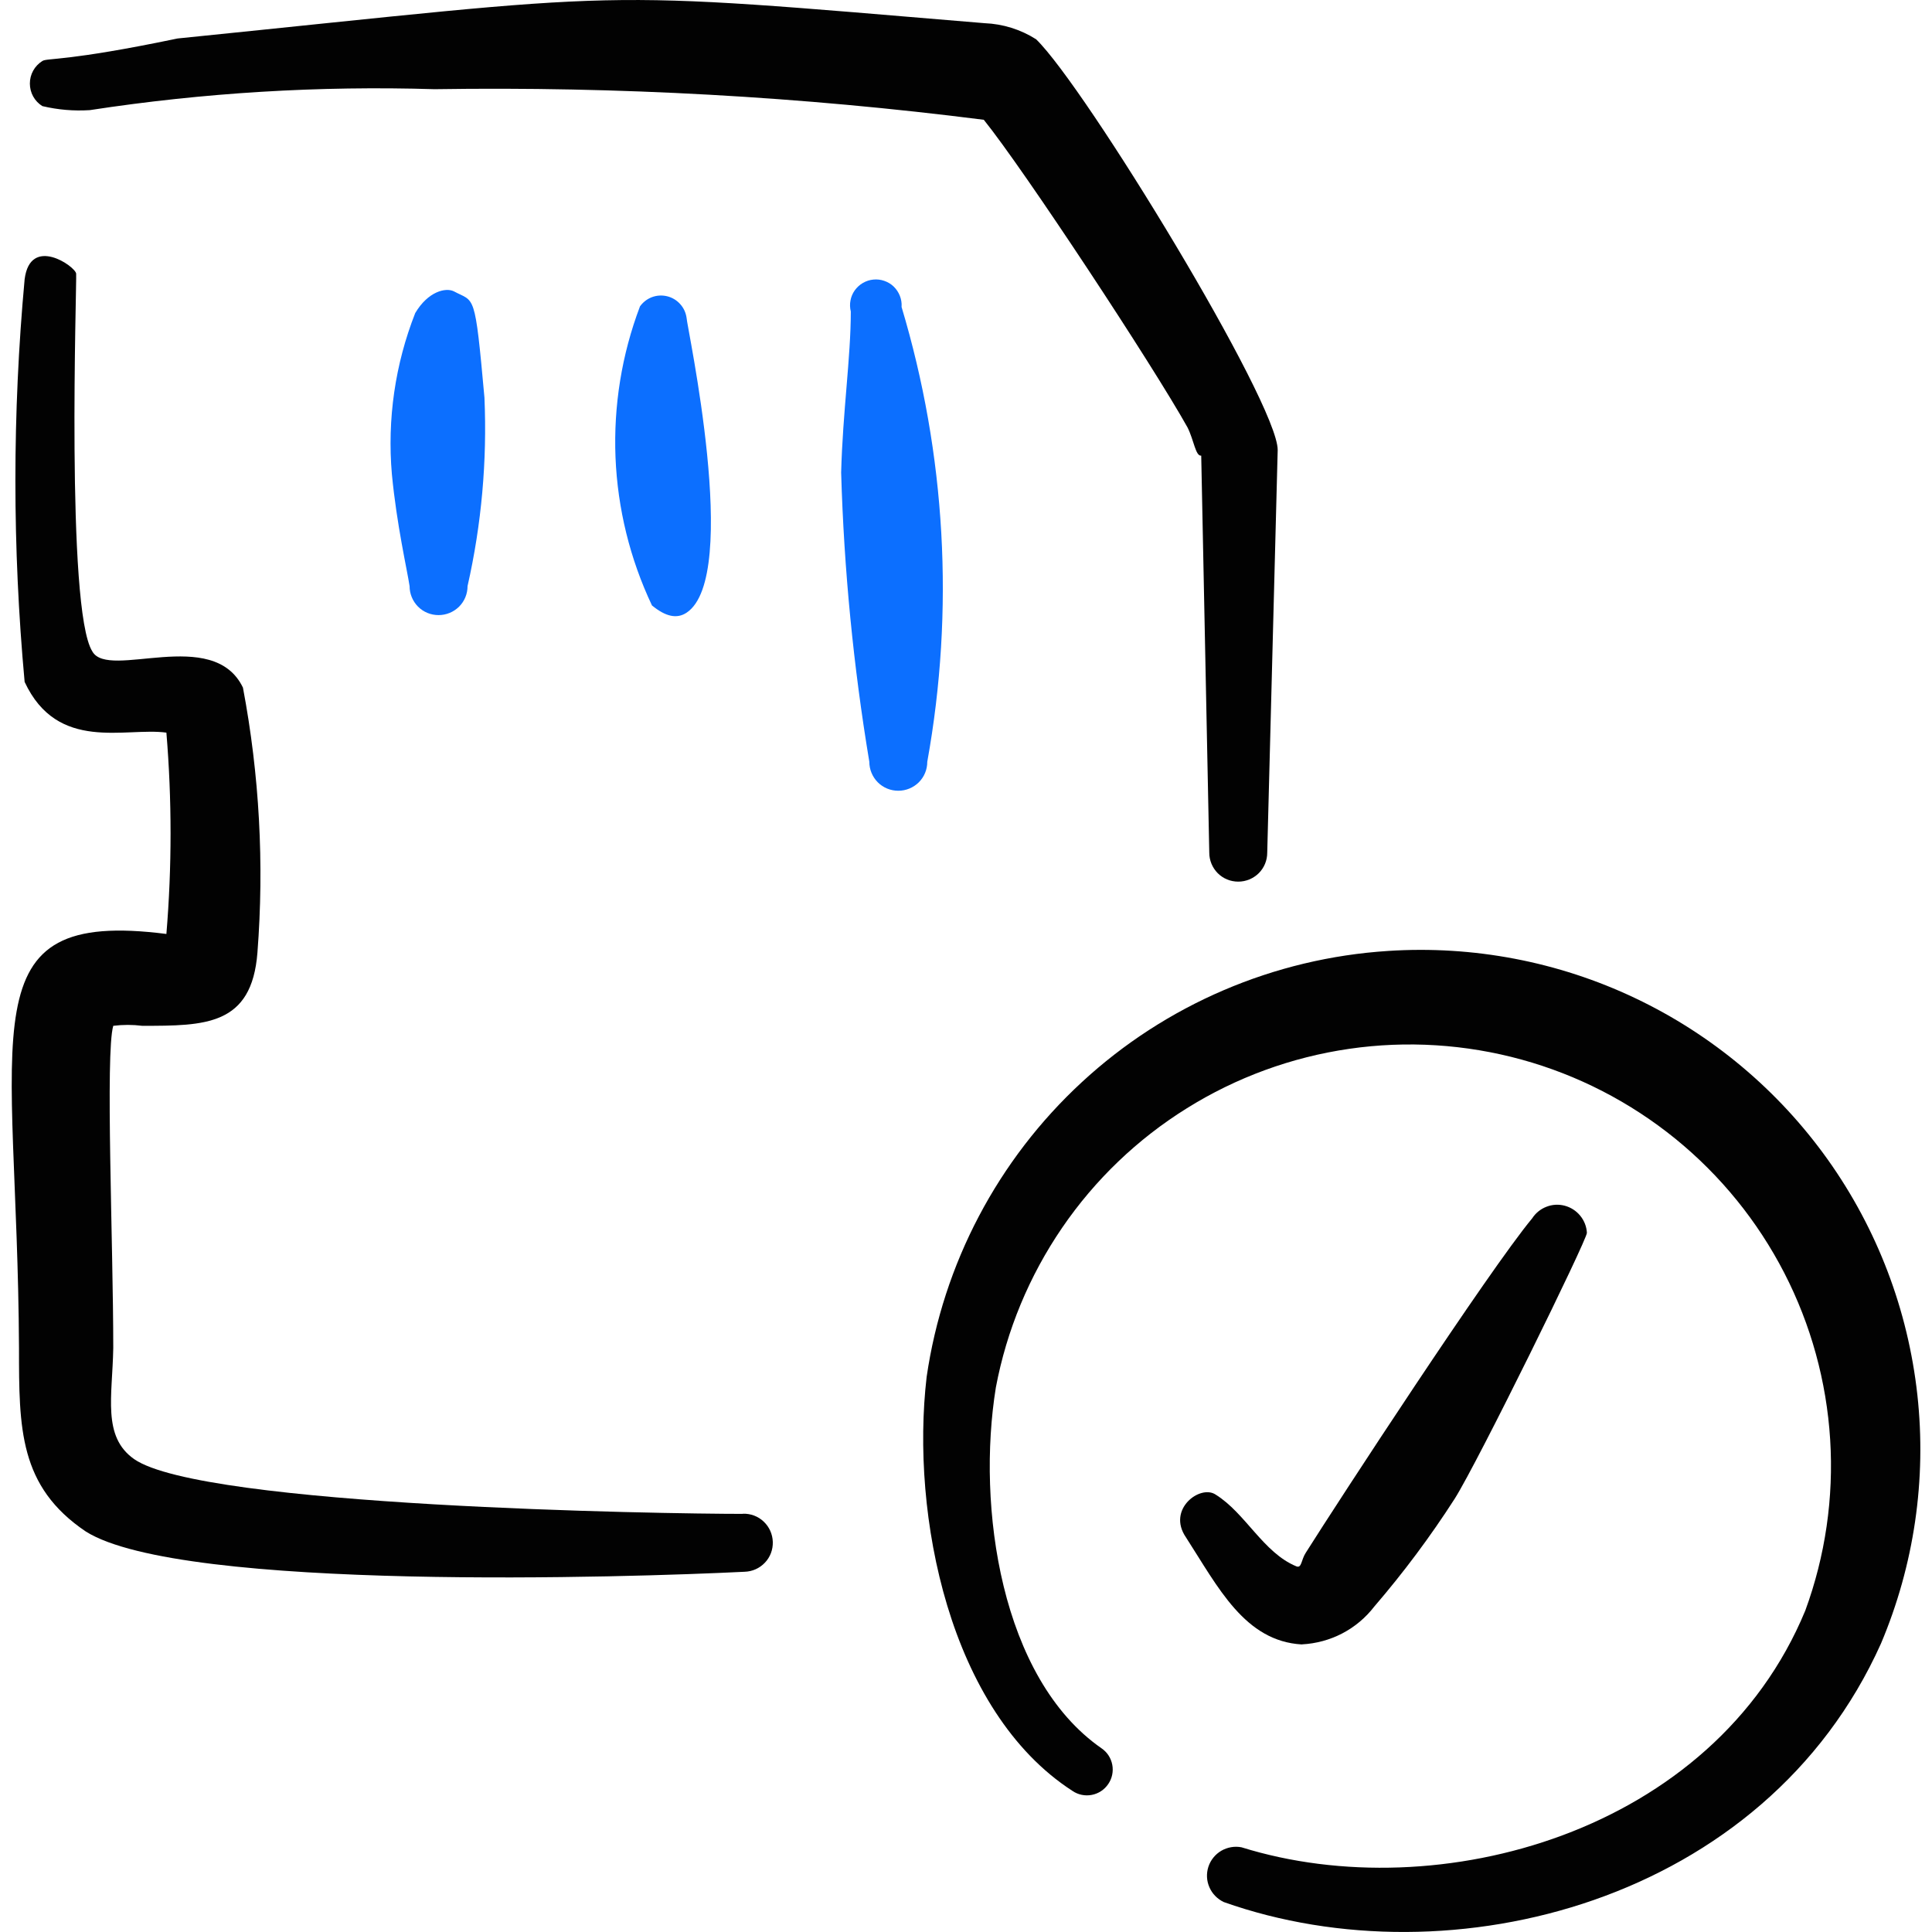 <svg xmlns="http://www.w3.org/2000/svg" fill="none" viewBox="0 0 24 24" id="Memory-Sd-Card-Check--Streamline-Freehand">
  <desc>
    Memory Sd Card Check Streamline Icon: https://streamlinehq.com
  </desc>
  <path fill="#020202" fill-rule="evenodd" d="M1.116 1.368c1.416 -0.217 2.85 -0.304 4.282 -0.26 2.28 -0.035 4.56 0.092 6.823 0.38 0.5 0.62 2.101 3.051 2.531 3.822 0.08 0.16 0.1 0.36 0.17 0.35l0.1 4.932c0 0.096 0.038 0.187 0.105 0.255 0.068 0.068 0.159 0.105 0.255 0.105 0.096 0 0.187 -0.038 0.255 -0.105 0.068 -0.068 0.105 -0.159 0.105 -0.255l0.13 -5.002c0 -0.59 -2.391 -4.512 -3.001 -5.102 -0.192 -0.122 -0.413 -0.191 -0.64 -0.2C7.199 -0.132 8.019 -0.112 2.206 0.478 0.816 0.768 0.586 0.718 0.526 0.758 0.478 0.788 0.439 0.829 0.412 0.878c-0.027 0.049 -0.041 0.104 -0.041 0.16 0 0.056 0.014 0.111 0.041 0.16 0.027 0.049 0.066 0.09 0.114 0.12 0.193 0.046 0.392 0.063 0.59 0.05Z" clip-rule="evenodd" stroke-width="1"></path>
  <path fill="#020202" fill-rule="evenodd" d="M9.23 18.806c-1 0 -6.713 -0.09 -7.563 -0.68 -0.4 -0.28 -0.27 -0.78 -0.26 -1.381 0 -1.291 -0.1 -3.662 0 -4.002 0.12 -0.015 0.241 -0.015 0.36 0 0.78 0 1.361 0 1.431 -0.91 0.085 -1.1 0.025 -2.207 -0.18 -3.291 -0.37 -0.77 -1.671 -0.09 -1.871 -0.45C0.816 7.571 0.956 3.489 0.946 3.399c-0.01 -0.09 -0.57 -0.48 -0.64 0.07 -0.153 1.664 -0.153 3.338 0 5.002 0.41 0.88 1.251 0.56 1.761 0.63 0.069 0.832 0.069 1.669 0 2.501 -2.501 -0.32 -1.851 1.171 -1.831 5.142 0 1 0 1.721 0.83 2.281 1.191 0.75 6.783 0.57 8.184 0.5 0.096 -0.003 0.186 -0.043 0.252 -0.113 0.066 -0.069 0.101 -0.162 0.098 -0.258 -0.003 -0.096 -0.043 -0.186 -0.113 -0.252 -0.069 -0.066 -0.162 -0.101 -0.258 -0.098Z" clip-rule="evenodd" stroke-width="1"></path>
  <path fill="#0c6fff" fill-rule="evenodd" d="M5.638 3.619c-0.1 -0.05 -0.32 0 -0.48 0.27 -0.25 0.636 -0.349 1.32 -0.29 2.001 0.06 0.63 0.19 1.191 0.22 1.391 0 0.096 0.038 0.187 0.105 0.255 0.068 0.068 0.159 0.105 0.255 0.105s0.187 -0.038 0.255 -0.105c0.068 -0.068 0.105 -0.159 0.105 -0.255 0.174 -0.768 0.244 -1.555 0.21 -2.341 -0.12 -1.331 -0.12 -1.181 -0.38 -1.321Z" clip-rule="evenodd" stroke-width="1"></path>
  <path fill="#0c6fff" fill-rule="evenodd" d="M7.949 3.809c-0.226 0.597 -0.328 1.233 -0.303 1.871 0.026 0.638 0.18 1.264 0.453 1.841 0.17 0.14 0.31 0.17 0.43 0.09 0.68 -0.45 0 -3.572 0 -3.662 -0.009 -0.064 -0.036 -0.124 -0.08 -0.172 -0.043 -0.048 -0.1 -0.082 -0.163 -0.097 -0.063 -0.015 -0.129 -0.011 -0.189 0.012 -0.06 0.023 -0.112 0.064 -0.149 0.117Z" clip-rule="evenodd" stroke-width="1"></path>
  <path fill="#0c6fff" fill-rule="evenodd" d="M11.2 3.809c0.003 -0.046 -0.005 -0.092 -0.022 -0.135 -0.017 -0.043 -0.043 -0.082 -0.076 -0.114 -0.033 -0.032 -0.073 -0.056 -0.117 -0.071 -0.043 -0.015 -0.09 -0.021 -0.136 -0.016 -0.046 0.004 -0.09 0.019 -0.13 0.042 -0.04 0.023 -0.074 0.055 -0.101 0.092 -0.027 0.038 -0.045 0.081 -0.053 0.126 -0.009 0.045 -0.007 0.092 0.004 0.137 0 0.57 -0.1 1.241 -0.12 2.001 0.035 1.204 0.152 2.404 0.35 3.592 0 0.096 0.038 0.187 0.105 0.255 0.068 0.068 0.159 0.105 0.255 0.105 0.096 0 0.187 -0.038 0.255 -0.105 0.068 -0.068 0.105 -0.159 0.105 -0.255 0.34 -1.883 0.23 -3.82 -0.32 -5.652Z" clip-rule="evenodd" stroke-width="1"></path>
  <path fill="#020202" fill-rule="evenodd" d="M17.243 11.813c-1.417 0.091 -2.761 0.666 -3.804 1.63 -1.044 0.964 -1.724 2.257 -1.928 3.662 -0.2 1.711 0.28 4.152 1.811 5.142 0.07 0.048 0.157 0.066 0.24 0.05 0.084 -0.016 0.157 -0.064 0.205 -0.135 0.048 -0.07 0.066 -0.157 0.05 -0.24 -0.016 -0.084 -0.064 -0.157 -0.135 -0.205 -1.25 -0.87 -1.551 -3.001 -1.311 -4.482 0.134 -0.711 0.415 -1.386 0.823 -1.983 0.408 -0.597 0.936 -1.103 1.55 -1.485 0.614 -0.383 1.3 -0.634 2.016 -0.738 0.716 -0.104 1.445 -0.058 2.143 0.134 0.697 0.192 1.347 0.527 1.909 0.983 0.561 0.456 1.022 1.024 1.353 1.667 0.331 0.643 0.525 1.348 0.57 2.07 0.045 0.722 -0.06 1.445 -0.309 2.124 -1.141 2.761 -4.562 3.702 -7.003 2.941 -0.086 -0.017 -0.176 -0.001 -0.252 0.043 -0.076 0.045 -0.133 0.116 -0.16 0.199 -0.027 0.084 -0.023 0.174 0.013 0.255 0.035 0.081 0.099 0.145 0.178 0.183 2.821 1 6.723 0 8.164 -3.211 0.412 -0.975 0.568 -2.039 0.452 -3.091 -0.116 -1.052 -0.498 -2.057 -1.112 -2.92 -0.614 -0.862 -1.438 -1.553 -2.394 -2.007 -0.956 -0.454 -2.013 -0.655 -3.069 -0.586Z" clip-rule="evenodd" stroke-width="1"></path>
  <path fill="#020202" fill-rule="evenodd" d="M16.172 20.427c0.175 -0.009 0.346 -0.055 0.502 -0.136 0.155 -0.081 0.291 -0.195 0.398 -0.334 0.364 -0.423 0.698 -0.871 1 -1.341 0.29 -0.46 1.641 -3.211 1.641 -3.301 -0.004 -0.078 -0.033 -0.152 -0.083 -0.213s-0.117 -0.104 -0.192 -0.124c-0.075 -0.02 -0.155 -0.016 -0.228 0.013 -0.073 0.028 -0.135 0.079 -0.177 0.144 -0.54 0.65 -2.401 3.502 -2.811 4.152 -0.06 0.09 -0.05 0.2 -0.12 0.17 -0.41 -0.17 -0.63 -0.66 -1 -0.89 -0.19 -0.13 -0.61 0.18 -0.37 0.53 0.4 0.62 0.73 1.291 1.441 1.331Z" clip-rule="evenodd" stroke-width="1"></path>
</svg>